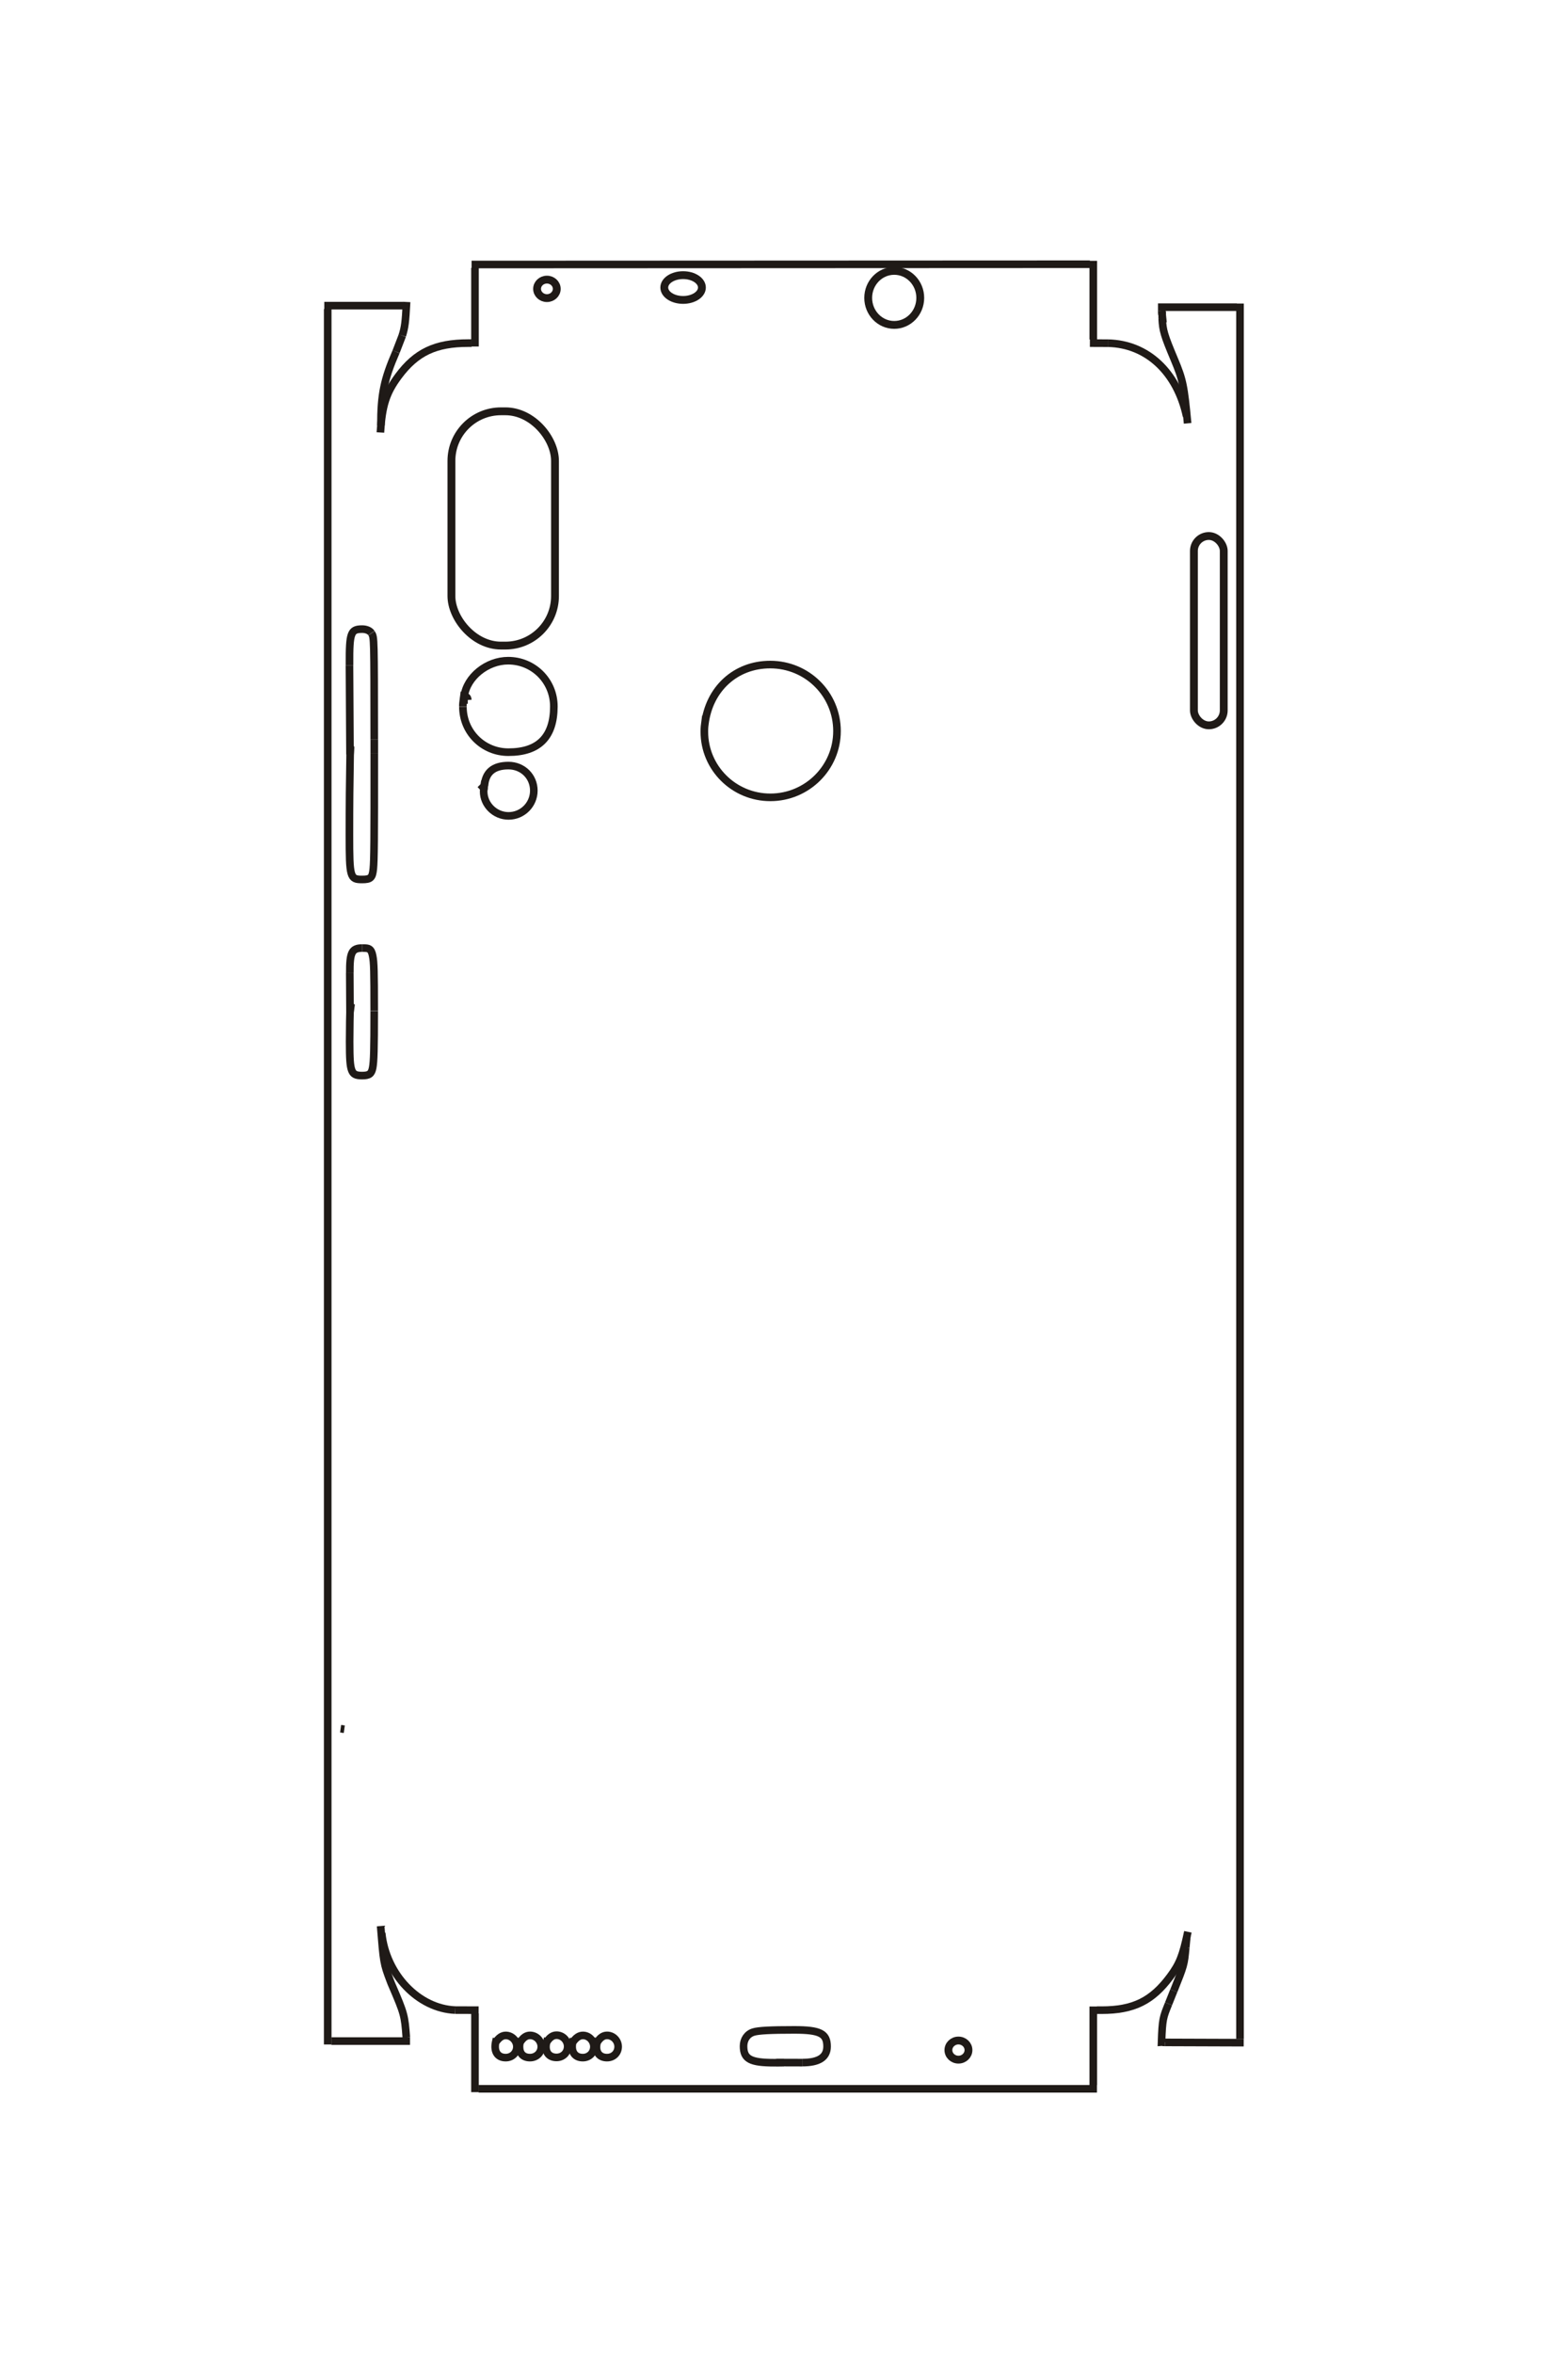 <?xml version="1.0" encoding="UTF-8"?>
<!DOCTYPE svg PUBLIC "-//W3C//DTD SVG 1.1//EN" "http://www.w3.org/Graphics/SVG/1.1/DTD/svg11.dtd">
<!-- Creator: CorelDRAW -->
<svg xmlns="http://www.w3.org/2000/svg" xml:space="preserve" width="40mm" height="60mm" style="shape-rendering:geometricPrecision; text-rendering:geometricPrecision; image-rendering:optimizeQuality; fill-rule:evenodd; clip-rule:evenodd"
viewBox="0 0 40 60"
 xmlns:xlink="http://www.w3.org/1999/xlink">
 <defs>
  <style type="text/css">
   <![CDATA[
    .str0 {stroke:#1F1A17;stroke-width:0.194}
    .str1 {stroke:#1F1A17;stroke-width:0.2}
    .fil0 {fill:none}
   ]]>
  </style>
 </defs>
 <g id="图层_x0020_1">
  <path id="_164363584" class="fil0 str0" d="M19.997 52.594c-0.088,0.003 -0.17,0.004 -0.246,0.004 -0.607,0 -0.783,-0.094 -0.783,-0.422 0,-0.173 0.098,-0.313 0.255,-0.36 0.126,-0.039 0.435,-0.055 1.041,-0.055 0.655,0 0.835,0.091 0.835,0.423 0,0.276 -0.208,0.411 -0.633,0.411"/>
  <line id="_164338160" class="fil0 str0" x1="20.465" y1="52.596" x2="19.802" y2= "52.594" />
  <polyline id="_120883320" class="fil0 str0" points="29.641,8.034 29.648,7.941 29.648,8.121 "/>
  <path id="_120883824" class="fil0 str0" d="M29.648 8.121c0.013,0.303 0.05,0.427 0.308,1.041 0.219,0.521 0.251,0.672 0.34,1.633"/>
  <path id="_120876544" class="fil0 str0" d="M30.27 10.614c-0.244,-1.128 -1.008,-1.84 -1.999,-1.863"/>
  <line id="_120900008" class="fil0 str0" x1="28.271" y1="8.751" x2="27.803" y2= "8.749" />
  <line id="_120854088" class="fil0 str0" x1="27.89" y1="8.656" x2="27.89" y2= "6.651" />
  <path id="_120911544" class="fil0 str0" d="M27.816 6.684l-0.013 0.054 -15.773 0.007m15.786 -0.06z"/>
  <line id="_120909472" class="fil0 str0" x1="12.117" y1="6.831" x2="12.117" y2= "8.836" />
  <path id="_120860136" class="fil0 str0" d="M12.03 8.749c-0.029,0 -0.058,0 -0.085,0 -0.836,0 -1.328,0.233 -1.781,0.843 -0.313,0.421 -0.419,0.75 -0.46,1.436"/>
  <path id="_164806232" class="fil0 str0" d="M9.717 10.848c0,-0.787 0.077,-1.166 0.387,-1.879"/>
  <line id="_166358520" class="fil0 str0" x1="10.104" y1="8.969" x2="10.263" y2= "8.557" />
  <path id="_167884000" class="fil0 str0" d="M10.263 8.557c0.067,-0.222 0.081,-0.334 0.109,-0.857"/>
  <line id="_169215176" class="fil0 str0" x1="10.279" y1="7.794" x2="8.273" y2= "7.794" />
  <line id="_165002920" class="fil0 str0" x1="8.36" y1="7.88" x2="8.36" y2= "52.133" />
  <line id="_169163376" class="fil0 str0" x1="8.454" y1="52.046" x2="10.459" y2= "52.046" />
  <path id="_168984280" class="fil0 str0" d="M10.365 51.953c-0.041,-0.56 -0.053,-0.606 -0.356,-1.311 -0.022,-0.049 -0.041,-0.095 -0.057,-0.14 -0.163,-0.43 -0.168,-0.46 -0.242,-1.39"/>
  <path id="_167852864" class="fil0 str0" d="M9.737 49.292c0.108,1.058 0.939,1.926 1.876,1.964"/>
  <line id="_167884560" class="fil0 str0" x1="11.613" y1="51.256" x2="12.21" y2= "51.258" />
  <line id="_164347792" class="fil0 str0" x1="12.117" y1="51.344" x2="12.117" y2= "53.349" />
  <line id="_164848848" class="fil0 str0" x1="12.21" y1="53.263" x2="27.983" y2= "53.263" />
  <line id="_165023864" class="fil0 str0" x1="27.89" y1="53.169" x2="27.89" y2= "51.164" />
  <path id="_165023640" class="fil0 str0" d="M27.983 51.258c0.043,0 0.084,0 0.121,0 0.809,0 1.287,-0.235 1.749,-0.859 0.24,-0.325 0.319,-0.526 0.45,-1.139"/>
  <path id="_120882480" class="fil0 str0" d="M30.203 49.406l0.067 0.033 -0.021 0.224m-0.046 -0.257z"/>
  <path id="_113197192" class="fil0 str0" d="M30.249 49.663c-0.041,0.44 -0.041,0.44 -0.305,1.101"/>
  <line id="_119917184" class="fil0 str0" x1="29.943" y1="50.763" x2="29.81" y2= "51.096" />
  <path id="_166476272" class="fil0 str0" d="M29.81 51.096c-0.14,0.348 -0.159,0.384 -0.179,0.978 0.059,-0.004 0,0.008 0.09,0.006"/>
  <line id="_119932976" class="fil0 str0" x1="29.721" y1="52.08" x2="31.727" y2= "52.087" />
  <line id="_165006840" class="fil0 str0" x1="31.633" y1="51.992" x2="31.633" y2= "7.74" />
  <line id="_119932472" class="fil0 str0" x1="31.547" y1="7.833" x2="29.541" y2= "7.833" />
  <line id="_119883584" class="fil0 str0" x1="29.635" y1="7.92" x2="29.668" y2= "8.228" />
  <line id="_120859296" class="fil0 str0" x1="8.689" y1="44.081" x2="8.783" y2= "44.094" />
  <line id="_164979792" class="fil0 str0" x1="13.223" y1="52.192" x2="13.23" y2= "52.157" />
  <path id="_82951808" class="fil0 str0" d="M13.23 52.157c0.014,-0.069 0.014,-0.069 0.014,-0.075"/>
  <line id="_164817488" class="fil0 str0" x1="13.244" y1="52.082" x2="13.245" y2= "52.079" />
  <path id="_165027168" class="fil0 str0" d="M12.645 52.079c0.08,-0.12 0.163,-0.177 0.257,-0.177 0.153,0 0.283,0.132 0.283,0.288 0,0.157 -0.124,0.278 -0.285,0.278 -0.202,0 -0.303,-0.15 -0.258,-0.382 0.005,-0.027 0.007,-0.033 0.024,-0.105"/>
  <line id="_164849296" class="fil0 str0" x1="13.848" y1="52.192" x2="13.854" y2= "52.157" />
  <path id="_164978224" class="fil0 str0" d="M13.854 52.157c0.014,-0.069 0.014,-0.069 0.014,-0.075"/>
  <line id="_164800576" class="fil0 str0" x1="13.868" y1="52.082" x2="13.868" y2= "52.079" />
  <path id="_166818400" class="fil0 str0" d="M13.268 52.079c0.072,-0.119 0.156,-0.178 0.253,-0.178 0.156,0 0.286,0.131 0.287,0.288 0,0.158 -0.125,0.279 -0.288,0.279 -0.168,0 -0.267,-0.101 -0.267,-0.273 0,-0.055 0.005,-0.085 0.037,-0.214"/>
  <path id="_164977384" class="fil0 str0" d="M13.945 52.074c0.071,-0.118 0.156,-0.178 0.253,-0.178 0.154,0 0.283,0.131 0.283,0.288 0,0.159 -0.123,0.279 -0.284,0.279 -0.166,0 -0.269,-0.102 -0.269,-0.266 0,-0.059 0.006,-0.09 0.045,-0.221"/>
  <path id="_164977104" class="fil0 str0" d="M14.61 52.079c0.08,-0.119 0.165,-0.177 0.26,-0.177 0.152,0 0.279,0.13 0.28,0.288 0,0.158 -0.122,0.278 -0.282,0.278 -0.17,0 -0.272,-0.104 -0.272,-0.278 0,-0.053 0.006,-0.087 0.035,-0.209"/>
  <path id="_164976992" class="fil0 str0" d="M15.233 52.079c0.071,-0.118 0.156,-0.178 0.253,-0.178 0.154,0 0.283,0.131 0.283,0.288 0,0.159 -0.122,0.279 -0.284,0.279 -0.166,0 -0.269,-0.102 -0.269,-0.266 0,-0.059 0.007,-0.09 0.045,-0.221"/>
  <path id="_164541096" class="fil0 str0" d="M8.928 25.809l0.014 -0.099 -0.014 0 -0.005 -0.895m0.005 0.994z"/>
  <path id="_113198200" class="fil0 str0" d="M8.924 24.815c-0.004,-0.53 0.051,-0.64 0.319,-0.64"/>
  <line id="_82954888" class="fil0 str0" x1="9.242" y1="24.175" x2="9.245" y2= "24.175" />
  <path id="_165111472" class="fil0 str0" d="M9.245 24.175c0.105,0 0.139,0.005 0.173,0.025 0.044,0.027 0.071,0.079 0.089,0.175 0.033,0.168 0.039,0.385 0.039,1.398"/>
  <line id="_164980072" class="fil0 str0" x1="9.546" y1="25.773" x2="9.546" y2= "25.784" />
  <path id="_113197584" class="fil0 str0" d="M9.546 25.784c0,0.975 -0.009,1.286 -0.039,1.443 -0.03,0.157 -0.088,0.2 -0.27,0.2 -0.162,0 -0.227,-0.034 -0.266,-0.141 -0.04,-0.108 -0.052,-0.284 -0.052,-0.729 0,-0.342 0.007,-0.725 0.017,-0.966"/>
  <path id="_82956960" class="fil0 str0" d="M8.928 19.239l0.007 -0.098 -0.007 0 -0.013 -2.177m0.013 2.275z"/>
  <path id="_164793408" class="fil0 str0" d="M8.916 16.964c-0.003,-0.468 0.009,-0.656 0.049,-0.771 0.041,-0.115 0.107,-0.151 0.273,-0.151 0.103,0 0.195,0.038 0.234,0.097"/>
  <line id="_164983040" class="fil0 str0" x1="9.472" y1="16.139" x2="9.48" y2= "16.152" />
  <path id="_113197416" class="fil0 str0" d="M9.48 16.152c0.065,0.102 0.065,0.102 0.067,2.708"/>
  <line id="_165034896" class="fil0 str0" x1="9.548" y1="18.859" x2="9.548" y2= "19.201" />
  <path id="_164805616" class="fil0 str0" d="M9.548 19.201c0.001,2.265 -0.003,2.725 -0.025,2.954 -0.023,0.229 -0.067,0.271 -0.285,0.271 -0.309,0 -0.324,-0.052 -0.324,-1.14 0,-0.817 0.004,-1.211 0.021,-2.264"/>
  <ellipse class="fil0 str1" cx="24.45" cy="52.276" rx="0.256" ry="0.244"/>
  <line id="_164986120" class="fil0 str0" x1="11.836" y1="17.849" x2="11.933" y2= "17.849" />
  <path id="_165034112" class="fil0 str0" d="M11.933 17.849c-0.003,-0.061 -0.027,-0.087 -0.09,-0.097 0.065,-0.489 0.579,-0.905 1.12,-0.905 0.649,0 1.167,0.52 1.166,1.169 -0.001,0.777 -0.388,1.165 -1.161,1.164 -0.646,-0.001 -1.159,-0.513 -1.159,-1.157"/>
  <line id="_168989320" class="fil0 str0" x1="11.808" y1="18.023" x2="11.808" y2= "18.014" />
  <path id="_164558232" class="fil0 str0" d="M11.808 18.014c0,-0.07 0,-0.07 0.036,-0.338"/>
  <line id="_82951584" class="fil0 str0" x1="11.845" y1="17.676" x2="11.849" y2= "17.642" />
  <path id="_164854336" class="fil0 str0" d="M12.342 20.14l0.008 -0.097 -0.098 0.097 0.105 -0.097m-0.015 0.097z"/>
  <path id="_168773928" class="fil0 str0" d="M12.357 20.044c0.025,-0.349 0.231,-0.522 0.614,-0.522 0.364,0 0.647,0.279 0.647,0.639 -0.001,0.356 -0.289,0.644 -0.645,0.644 -0.347,0 -0.635,-0.283 -0.635,-0.624 0,-0.051 0.021,-0.214 0.032,-0.262"/>
  <path id="_168796496" class="fil0 str0" d="M17.98 18.467c0.109,-0.903 0.787,-1.521 1.668,-1.521 0.944,0 1.704,0.756 1.704,1.696 0,0.931 -0.762,1.69 -1.7,1.69 -0.931,0 -1.684,-0.749 -1.684,-1.674 0,-0.108 0.001,-0.118 0.039,-0.399"/>
  <rect class="fil0 str1" x="11.516" y="10.488" width="2.642" height="5.974" rx="1.264" ry="1.264"/>
  <ellipse class="fil0 str1" cx="13.952" cy="7.366" rx="0.251" ry="0.236"/>
  <ellipse class="fil0 str1" cx="17.426" cy="7.332" rx="0.48" ry="0.316"/>
  <ellipse class="fil0 str1" cx="22.812" cy="7.596" rx="0.664" ry="0.689"/>
  <rect class="fil0 str1" x="30.457" y="13.668" width="0.761" height="4.828" rx="0.381" ry="0.381"/>
 </g>
</svg>
